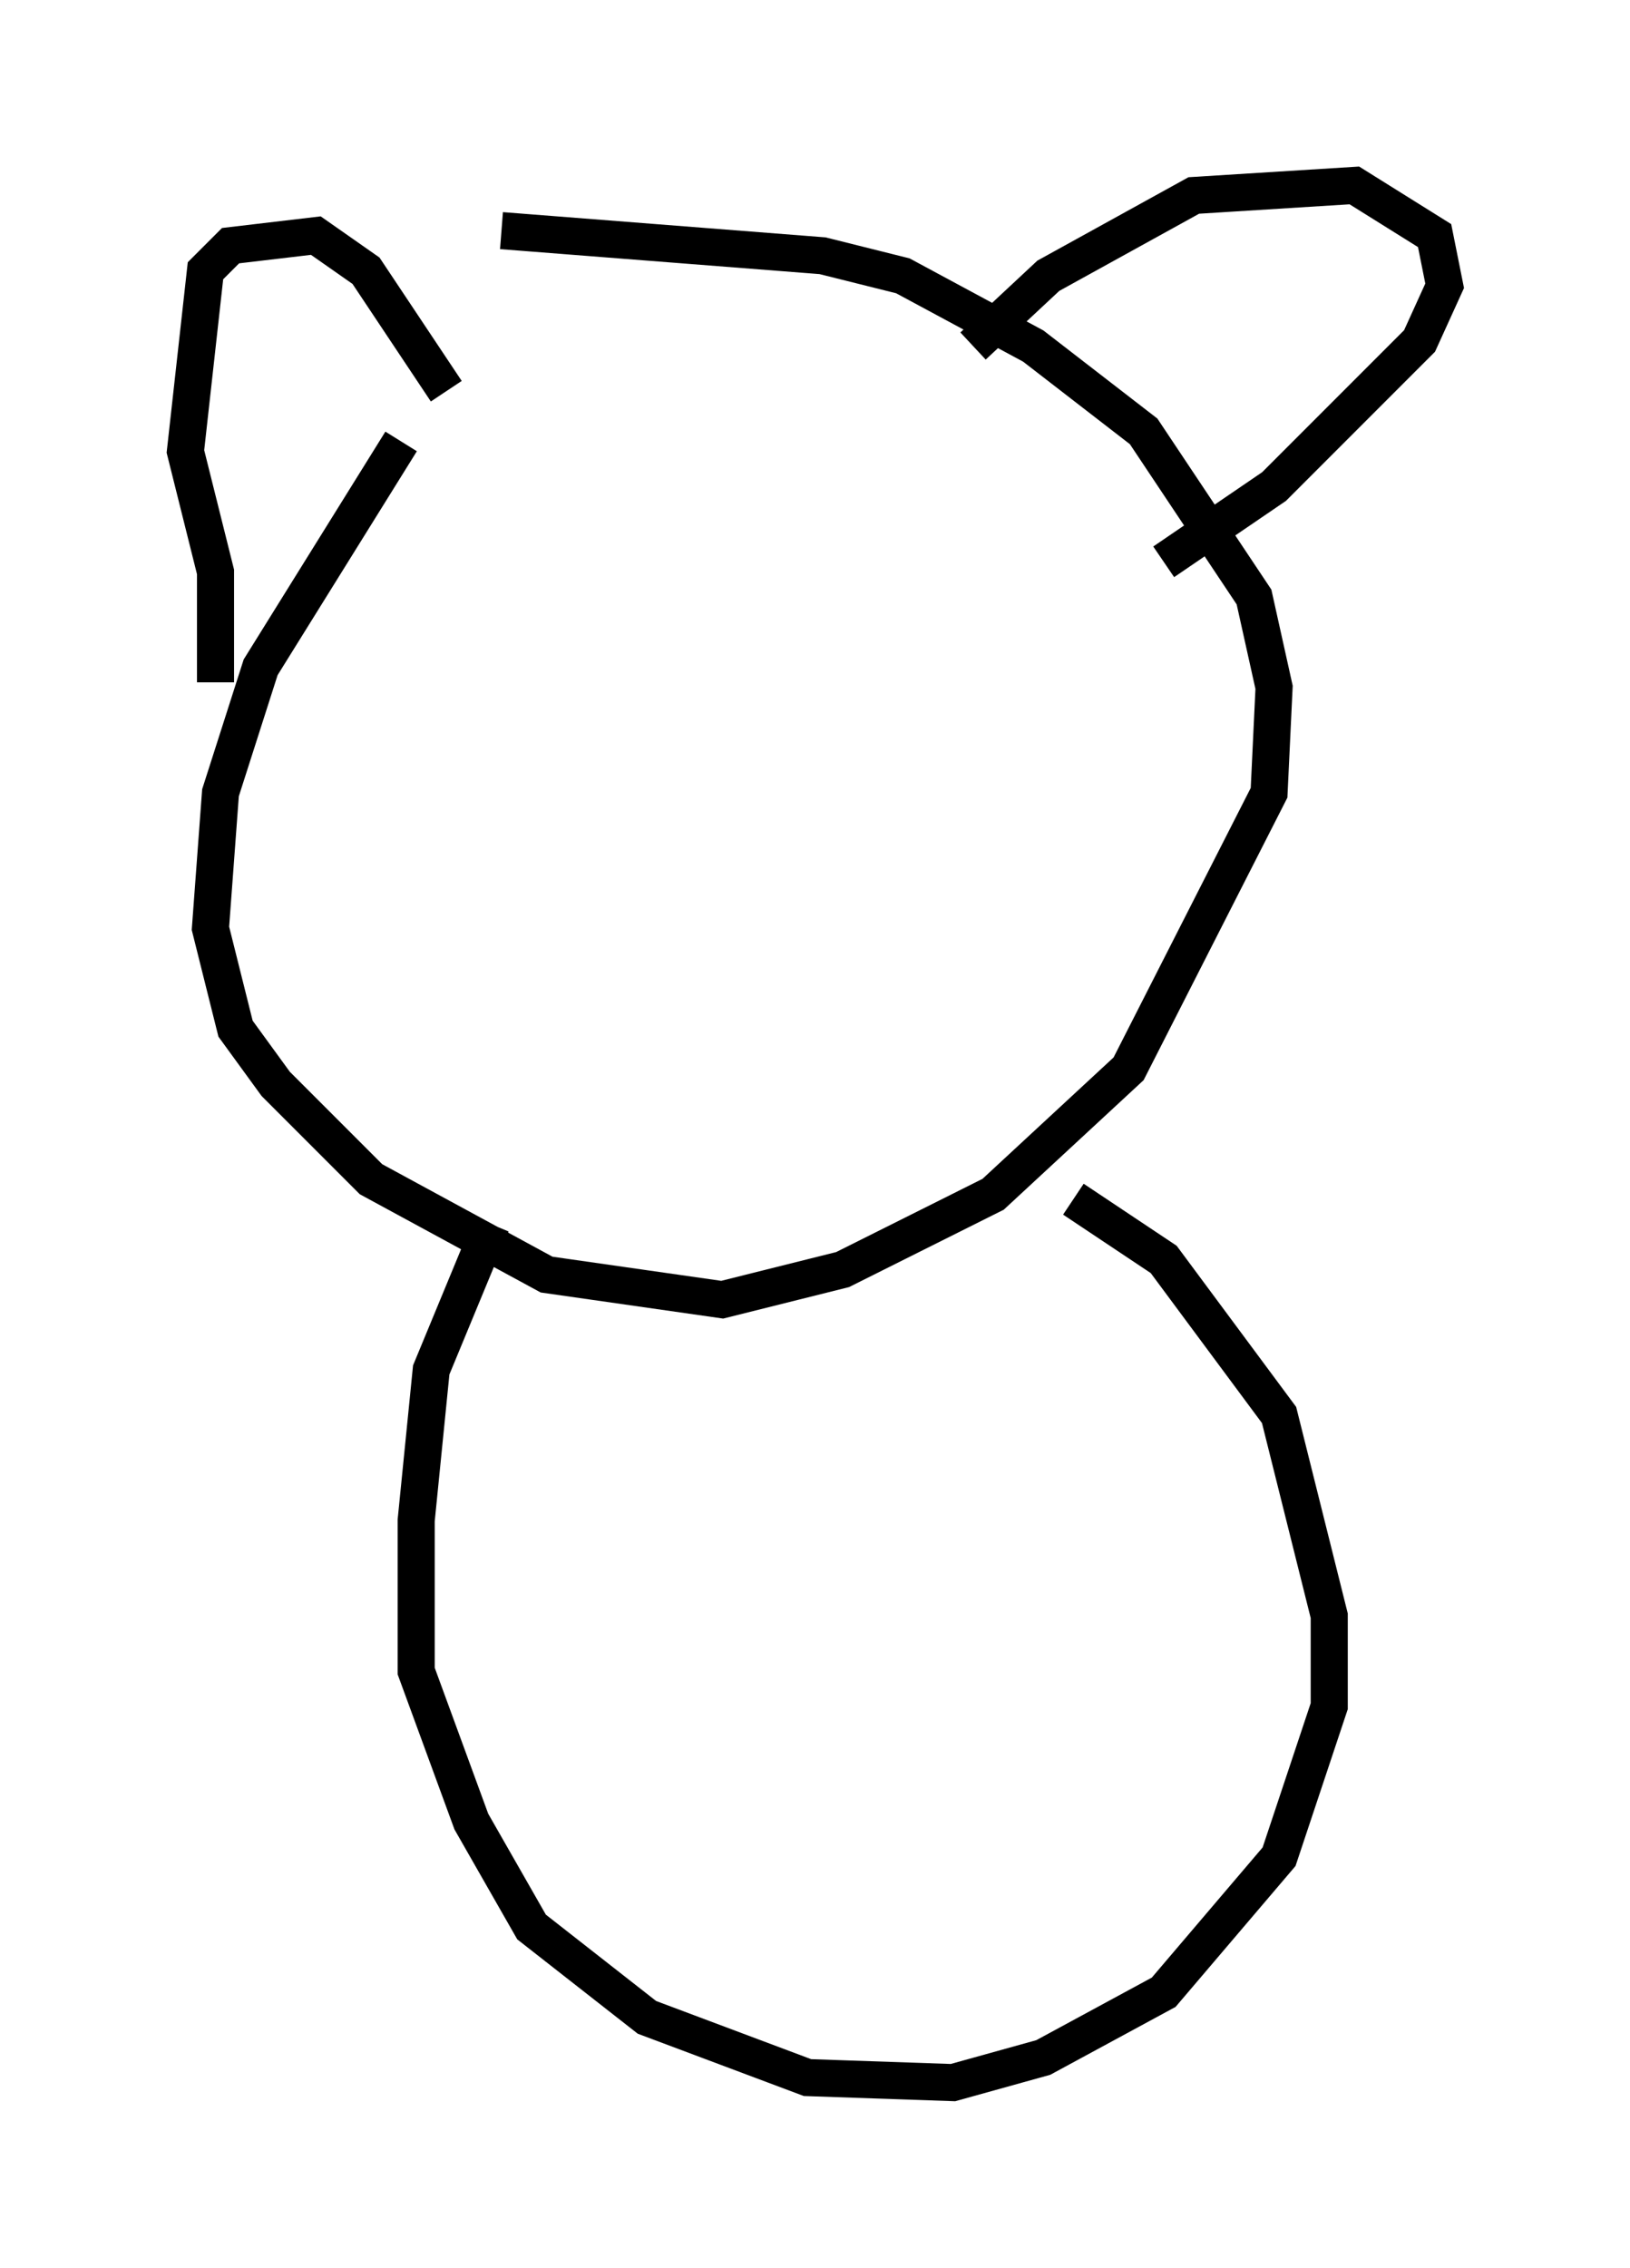 <?xml version="1.0" encoding="utf-8" ?>
<svg baseProfile="full" height="61.15" version="1.1" width="43.964" xmlns="http://www.w3.org/2000/svg" xmlns:ev="http://www.w3.org/2001/xml-events" xmlns:xlink="http://www.w3.org/1999/xlink"><defs /><rect fill="white" height="61.15" width="43.964" x="0" y="0" /><path d="M14.743, 7.571 m-3.924, 4.33 l-3.789, 6.089 -1.083, 3.383 l-0.271, 3.654 0.677, 2.706 l1.083, 1.488 2.571, 2.571 l4.736, 2.571 4.736, 0.677 l3.248, -0.812 4.059, -2.03 l3.654, -3.383 3.789, -7.442 l0.135, -2.842 -0.541, -2.436 l-2.977, -4.465 -2.977, -2.3 l-3.518, -1.894 -2.165, -0.541 l-8.66, -0.677 m-7.713, 12.178 l0.0, -2.977 -0.812, -3.248 l0.541, -4.871 0.677, -0.677 l2.3, -0.271 1.353, 0.947 l2.165, 3.248 m14.208, -1.218 l2.03, -1.894 3.924, -2.165 l4.33, -0.271 2.165, 1.353 l0.271, 1.353 -0.677, 1.488 l-3.924, 3.924 -2.977, 2.03 m-18.132, 17.862 l-1.624, 3.924 -0.406, 4.059 l0.0, 4.059 1.488, 4.059 l1.624, 2.842 3.112, 2.436 l4.33, 1.624 3.924, 0.135 l2.436, -0.677 3.248, -1.759 l3.112, -3.654 1.353, -4.059 l0.0, -2.436 -1.353, -5.413 l-3.112, -4.195 -2.436, -1.624 " fill="none" stroke="black" stroke-width="1" /></svg>